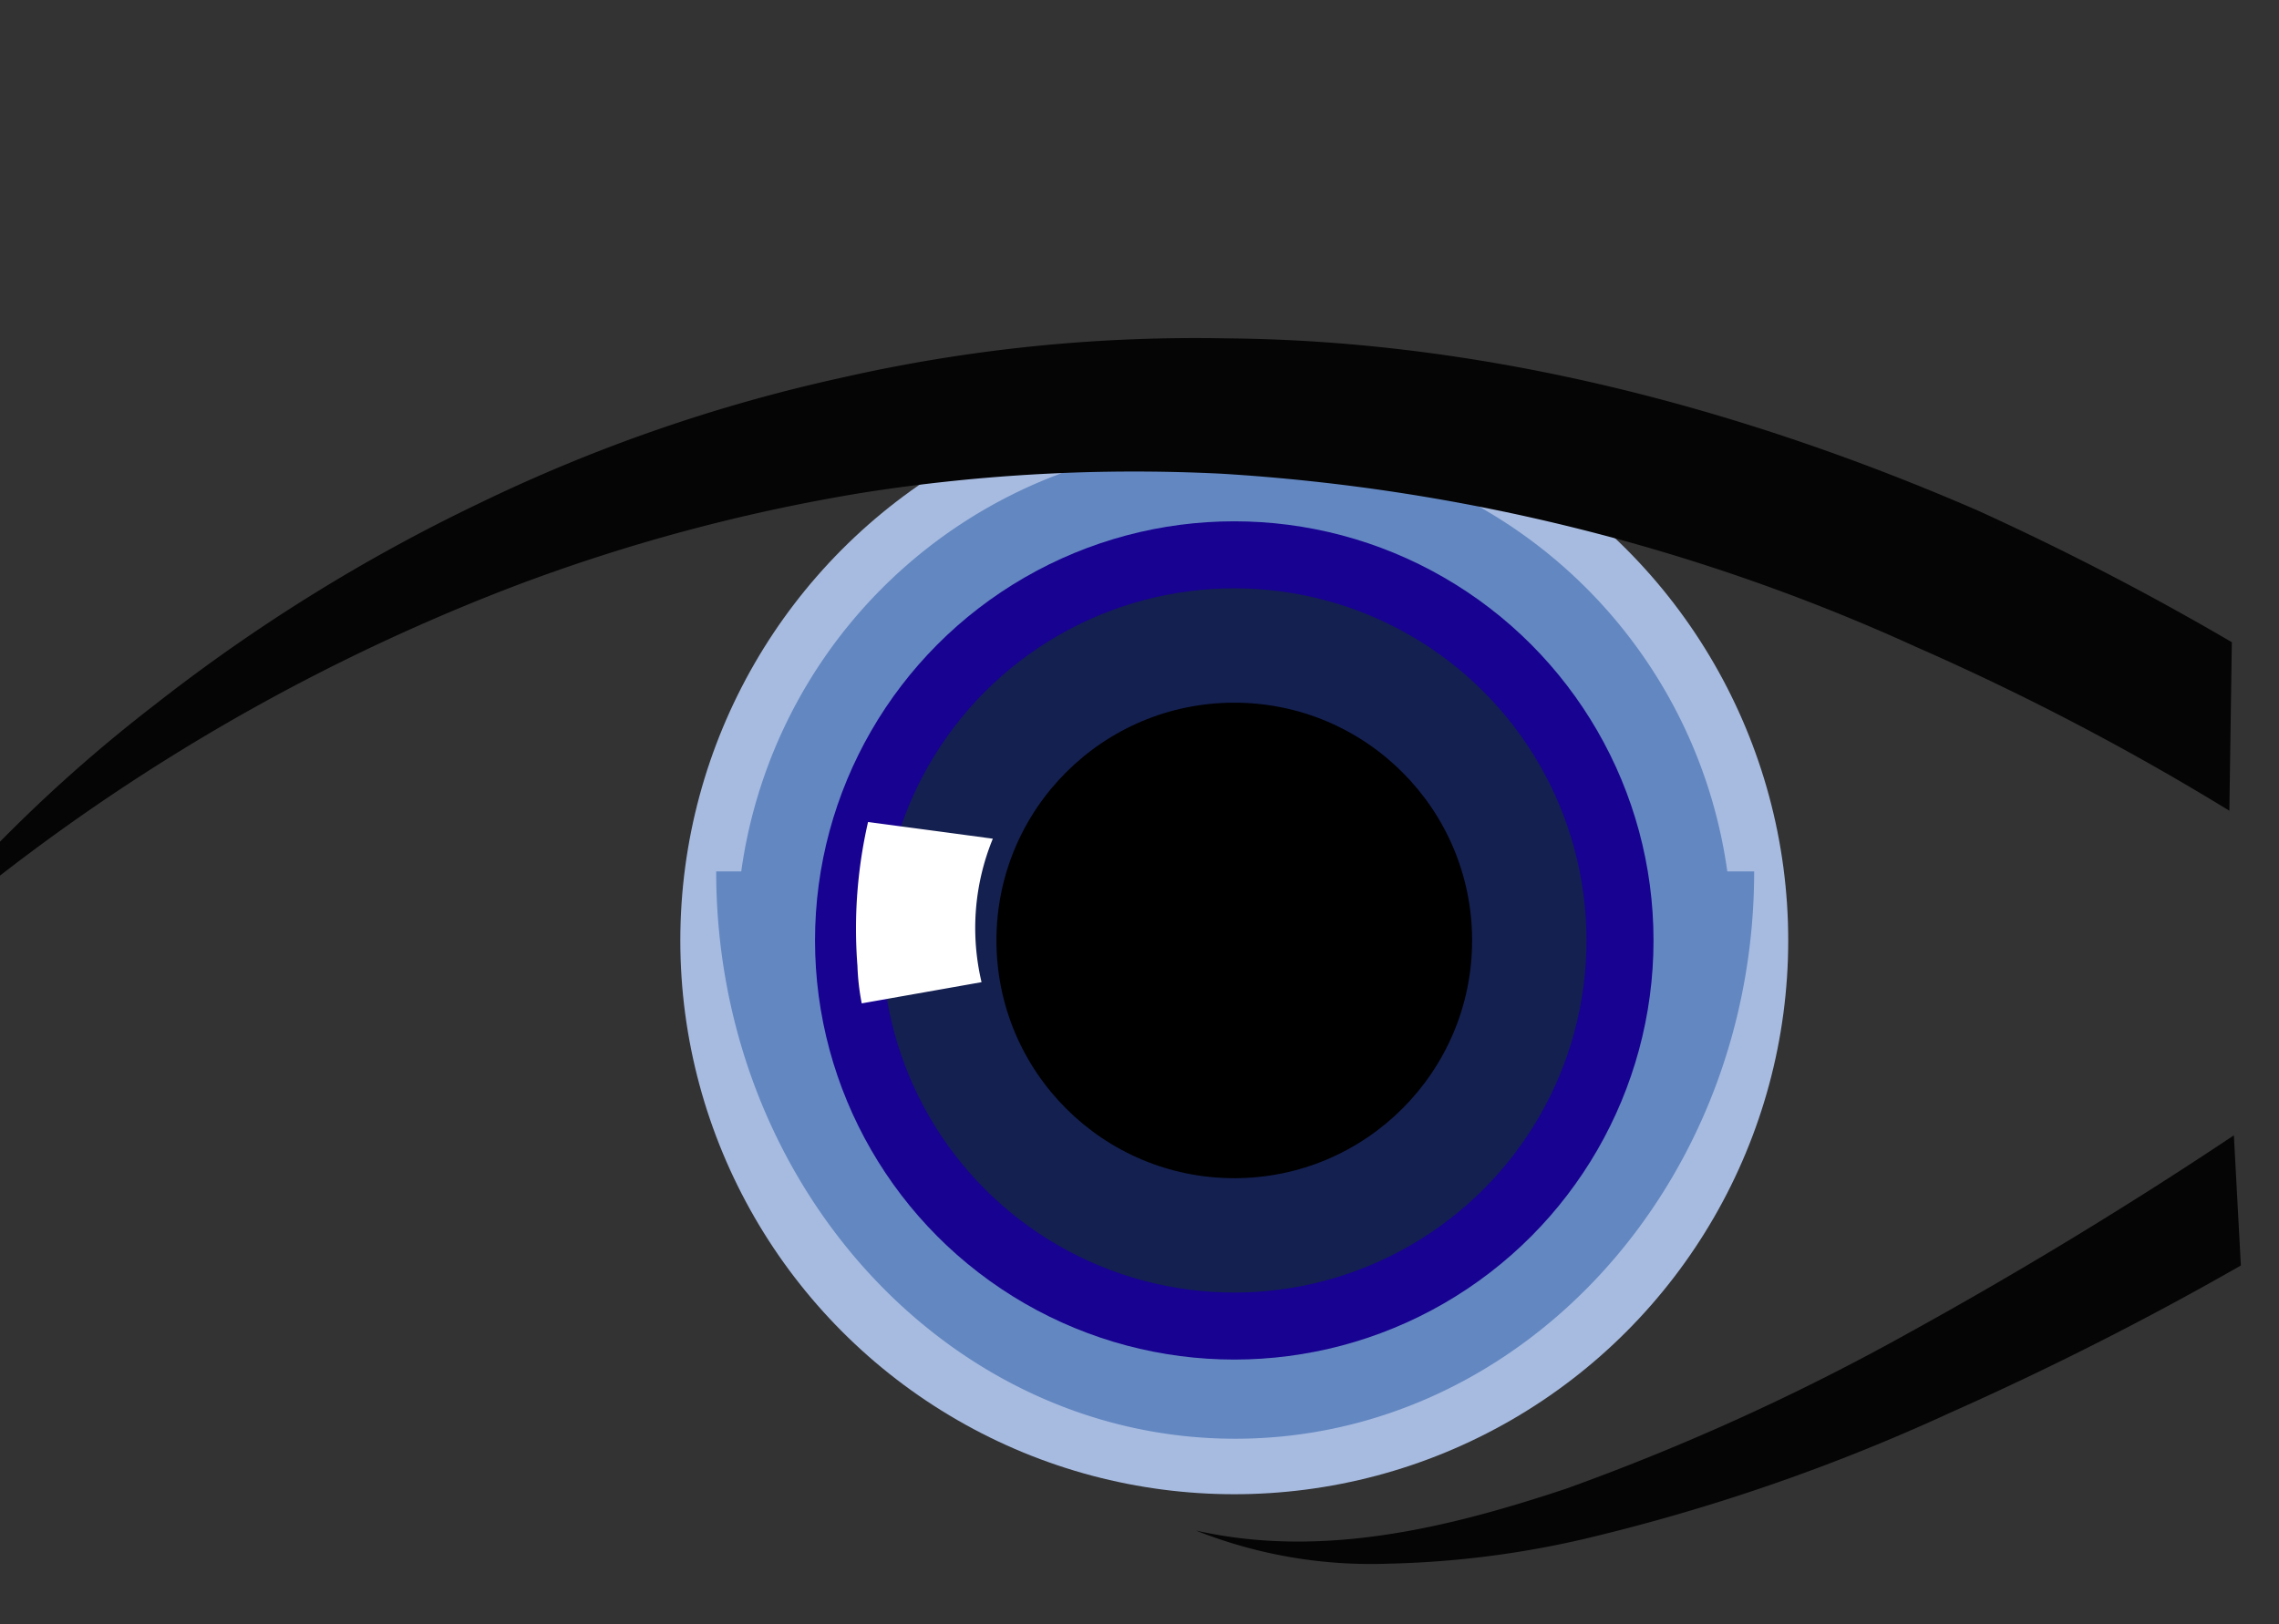 <svg id="Camada_1" data-name="Camada 1" xmlns="http://www.w3.org/2000/svg" viewBox="0 0 101 72"><rect x="0" y="0" width="101" height="72" fill="#333333" stroke="none"/><defs><style>.cls-1{fill:#a7bbe0;}.cls-2{fill:#6387c1;}.cls-3{fill:#170291;}.cls-4{fill:#142050;}.cls-5{fill:#fff;}.cls-6{fill:#050505;}</style></defs><title>logo2</title><circle class="cls-1" cx="54.7" cy="41.69" r="24.55"/><path class="cls-2" d="M76.55,38.63a22.06,22.06,0,0,0-43.7,0H31.74c0,13.87,10.3,25.15,23,25.15s23-11.28,23-25.15Z"/><circle class="cls-3" cx="54.7" cy="41.69" r="18.58"/><circle class="cls-4" cx="54.7" cy="41.69" r="15.61"/><circle cx="54.7" cy="41.69" r="10.54"/><path class="cls-5" d="M44,37.18l-2-.27-3.53-.47A21.19,21.19,0,0,0,38,42.82a10.42,10.42,0,0,0,.19,1.66l5.31-.94A10.43,10.43,0,0,1,44,37.18Z"/><path class="cls-6" d="M98.8,35.94a115,115,0,0,0-13.88-7.26A86.89,86.89,0,0,0,54.14,21a77.59,77.59,0,0,0-15.89.84A80.15,80.15,0,0,0,22.75,26,89.07,89.07,0,0,0-5,43,67,67,0,0,1,6.85,31.25a77.32,77.32,0,0,1,14.33-8.91,72.45,72.45,0,0,1,16.09-5.59A70.75,70.75,0,0,1,54.34,15c11.51.09,22.83,3.09,33.26,7.61a123.18,123.18,0,0,1,11.31,5.86"/><path class="cls-6" d="M99.31,56.1a143,143,0,0,1-12.89,6.53,86.25,86.25,0,0,1-16.33,5.62,42.42,42.42,0,0,1-8.6,1.07A21,21,0,0,1,53,67.85c5.59,1.26,11.19-.12,16.42-1.86a102.59,102.59,0,0,0,15.22-6.93Q92,55,99,50.33"/></svg>
